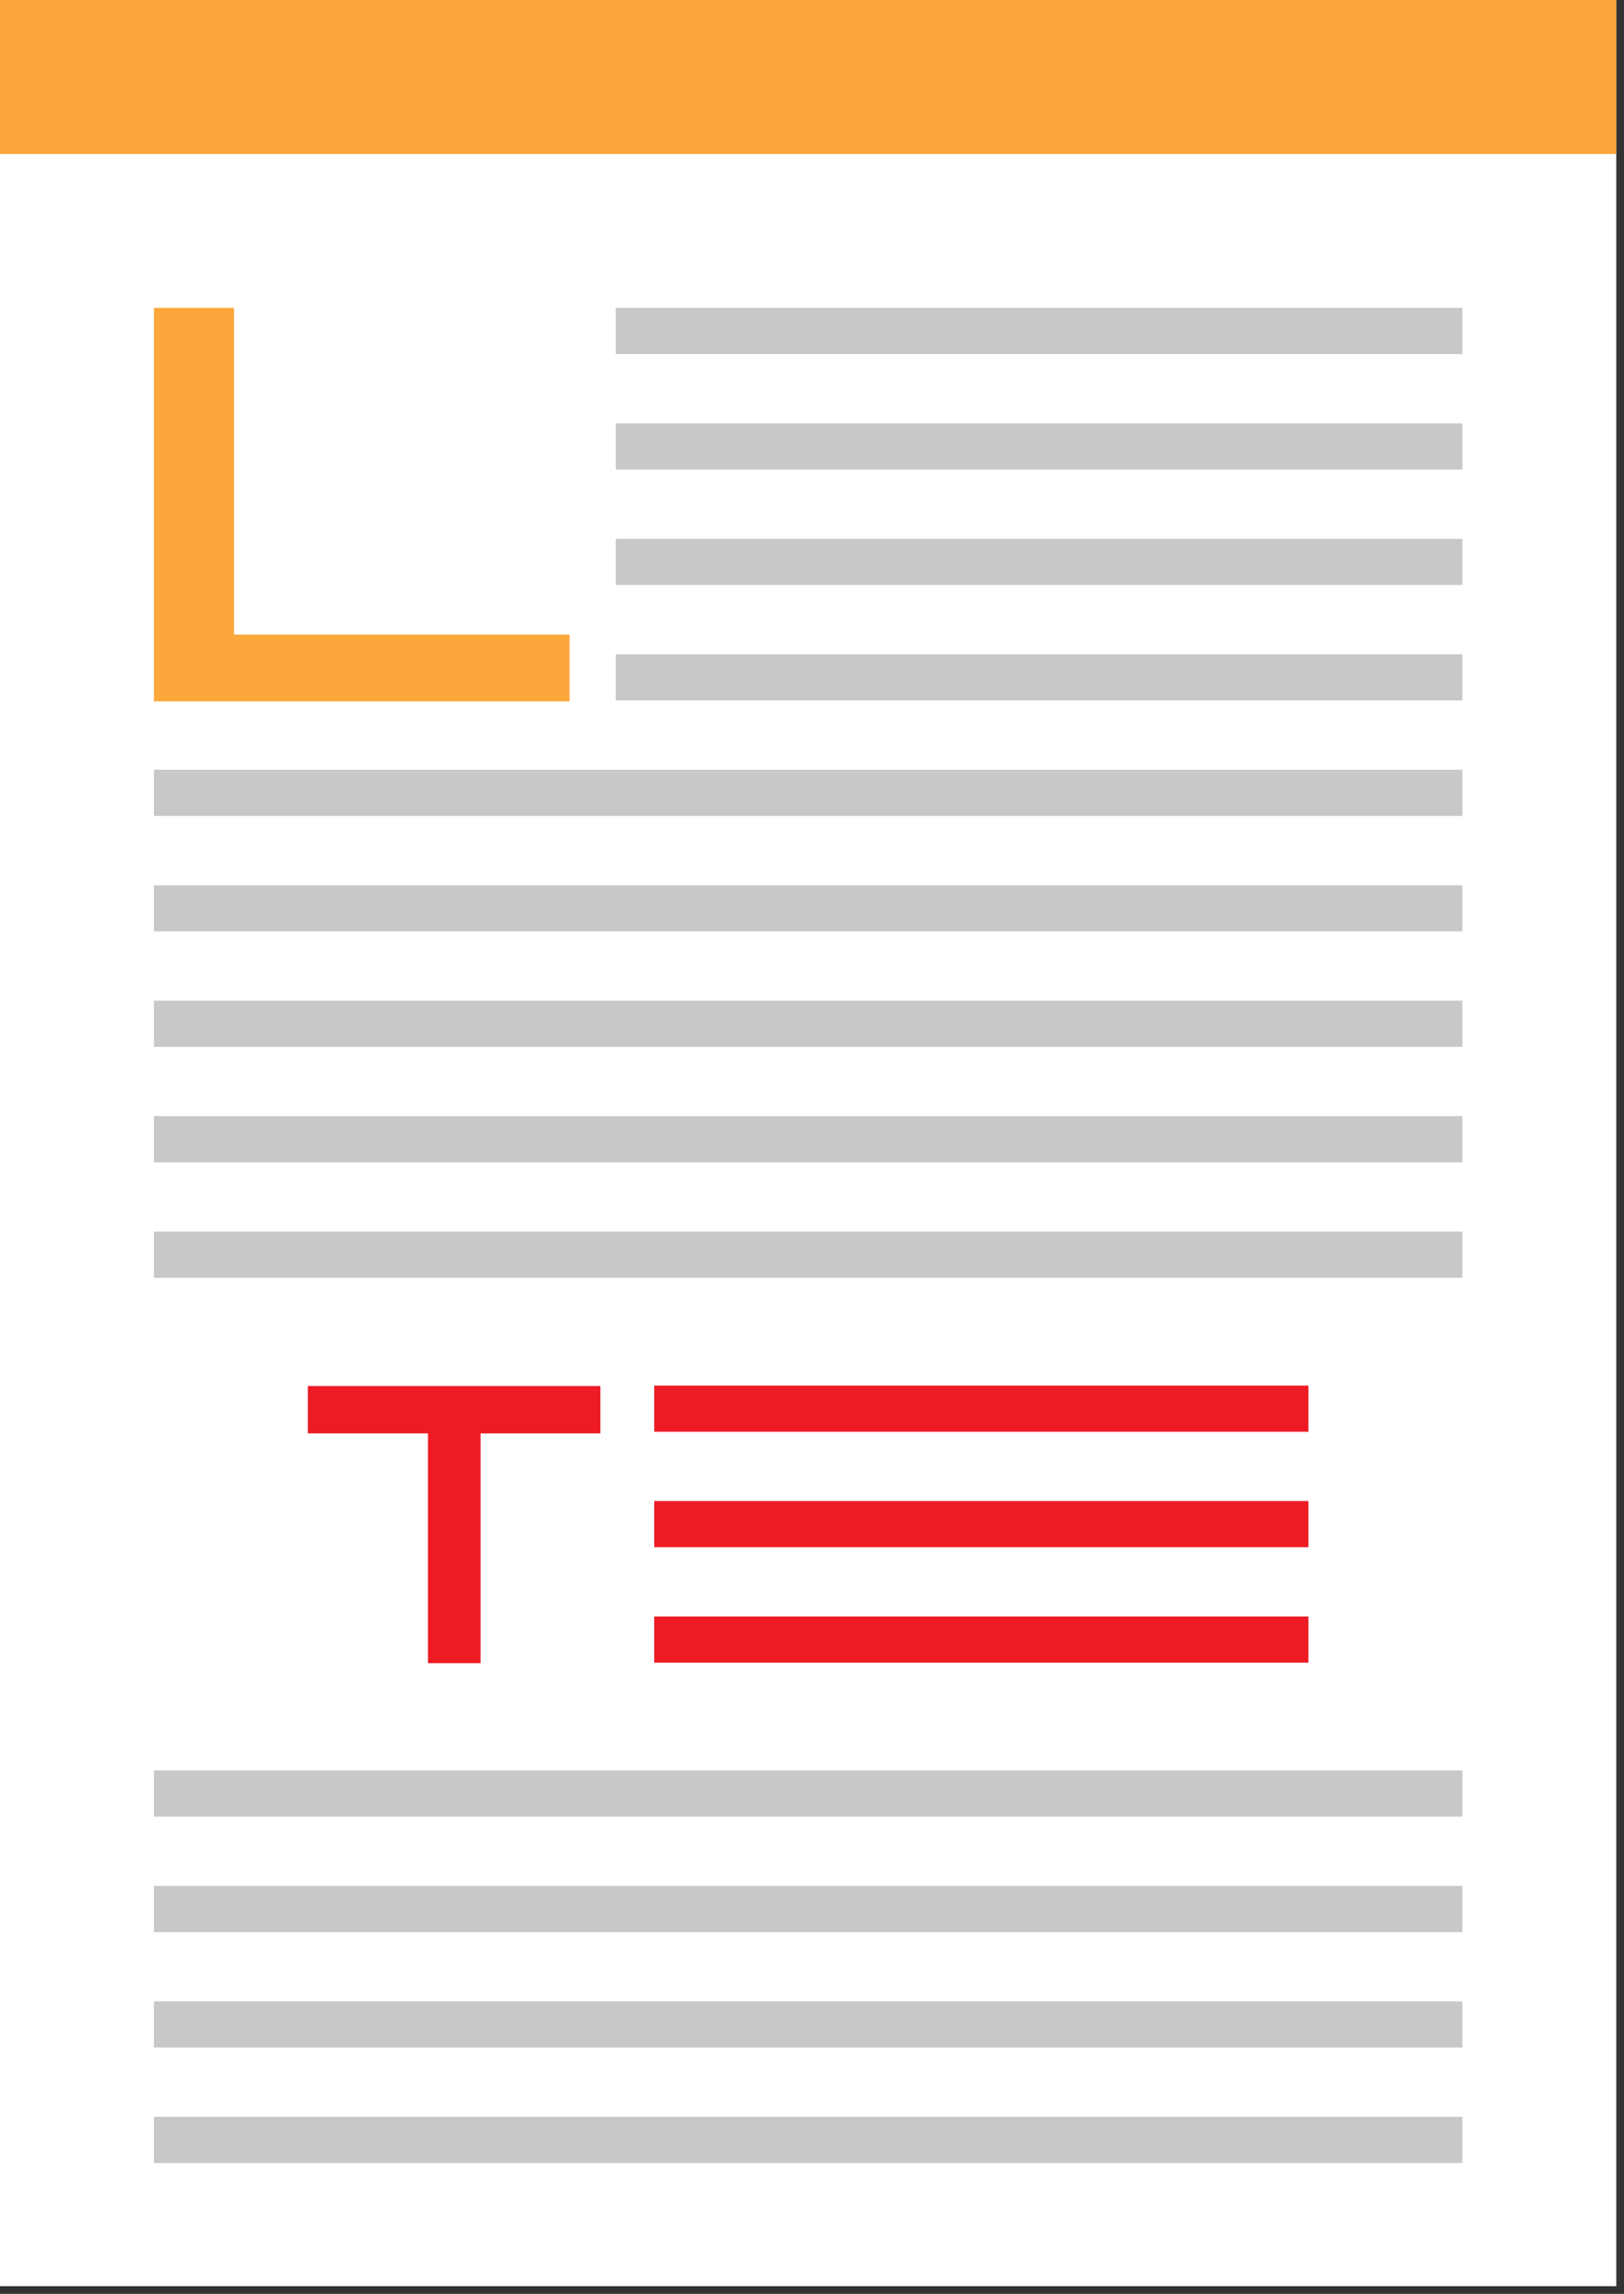 <?xml version="1.0" encoding="utf-8"?>
<!-- Generator: Adobe Illustrator 15.1.0, SVG Export Plug-In . SVG Version: 6.00 Build 0)  -->
<!DOCTYPE svg PUBLIC "-//W3C//DTD SVG 1.1//EN" "http://www.w3.org/Graphics/SVG/1.1/DTD/svg11.dtd">
<svg version="1.1" id="Ebene_1" xmlns="http://www.w3.org/2000/svg" xmlns:xlink="http://www.w3.org/1999/xlink" x="0px" y="0px"
	 width="211px" height="298px" viewBox="0 0 211 298" enable-background="new 0 0 211 298" xml:space="preserve">
<rect x="0" y="0" width="211" height="298" fill="#333333" stroke="none"/>
<rect y="0" fill="#FFFFFF" width="210" height="297"/>
<rect y="0" fill="#FBA73B" width="210" height="20"/>
<g>
	<path fill="#FBA73B" d="M20,91.117V40h10.406v42.434H74v8.685L20,91.117L20,91.117z"/>
</g>
<rect x="80" y="40" fill="#C8C8C8" width="110" height="6"/>
<rect x="80" y="55" fill="#C8C8C8" width="110" height="6"/>
<rect x="80" y="70" fill="#C8C8C8" width="110" height="6"/>
<rect x="80" y="85" fill="#C8C8C8" width="110" height="6"/>
<rect x="20" y="115" fill="#C8C8C8" width="170" height="6"/>
<rect x="20" y="130" fill="#C8C8C8" width="170" height="6"/>
<rect x="20" y="145" fill="#C8C8C8" width="170" height="6"/>
<rect x="20" y="160" fill="#C8C8C8" width="170" height="6"/>
<rect x="20" y="100" fill="#C8C8C8" width="170" height="6"/>
<rect x="85" y="180" fill="#ED1C24" width="85" height="6"/>
<rect x="85" y="195" fill="#ED1C24" width="85" height="6"/>
<rect x="85" y="210" fill="#ED1C24" width="85" height="6"/>
<g>
	<path fill="#ED1C24" d="M55.603,216.062v-29.845H40v-6.155h38.005v6.155H62.436v29.845H55.603z"/>
</g>
<rect x="20" y="230" fill="#C8C8C8" width="170" height="6"/>
<rect x="20" y="245" fill="#C8C8C8" width="170" height="6"/>
<rect x="20" y="260" fill="#C8C8C8" width="170" height="6"/>
<rect x="20" y="275" fill="#C8C8C8" width="170" height="6"/>
</svg>
